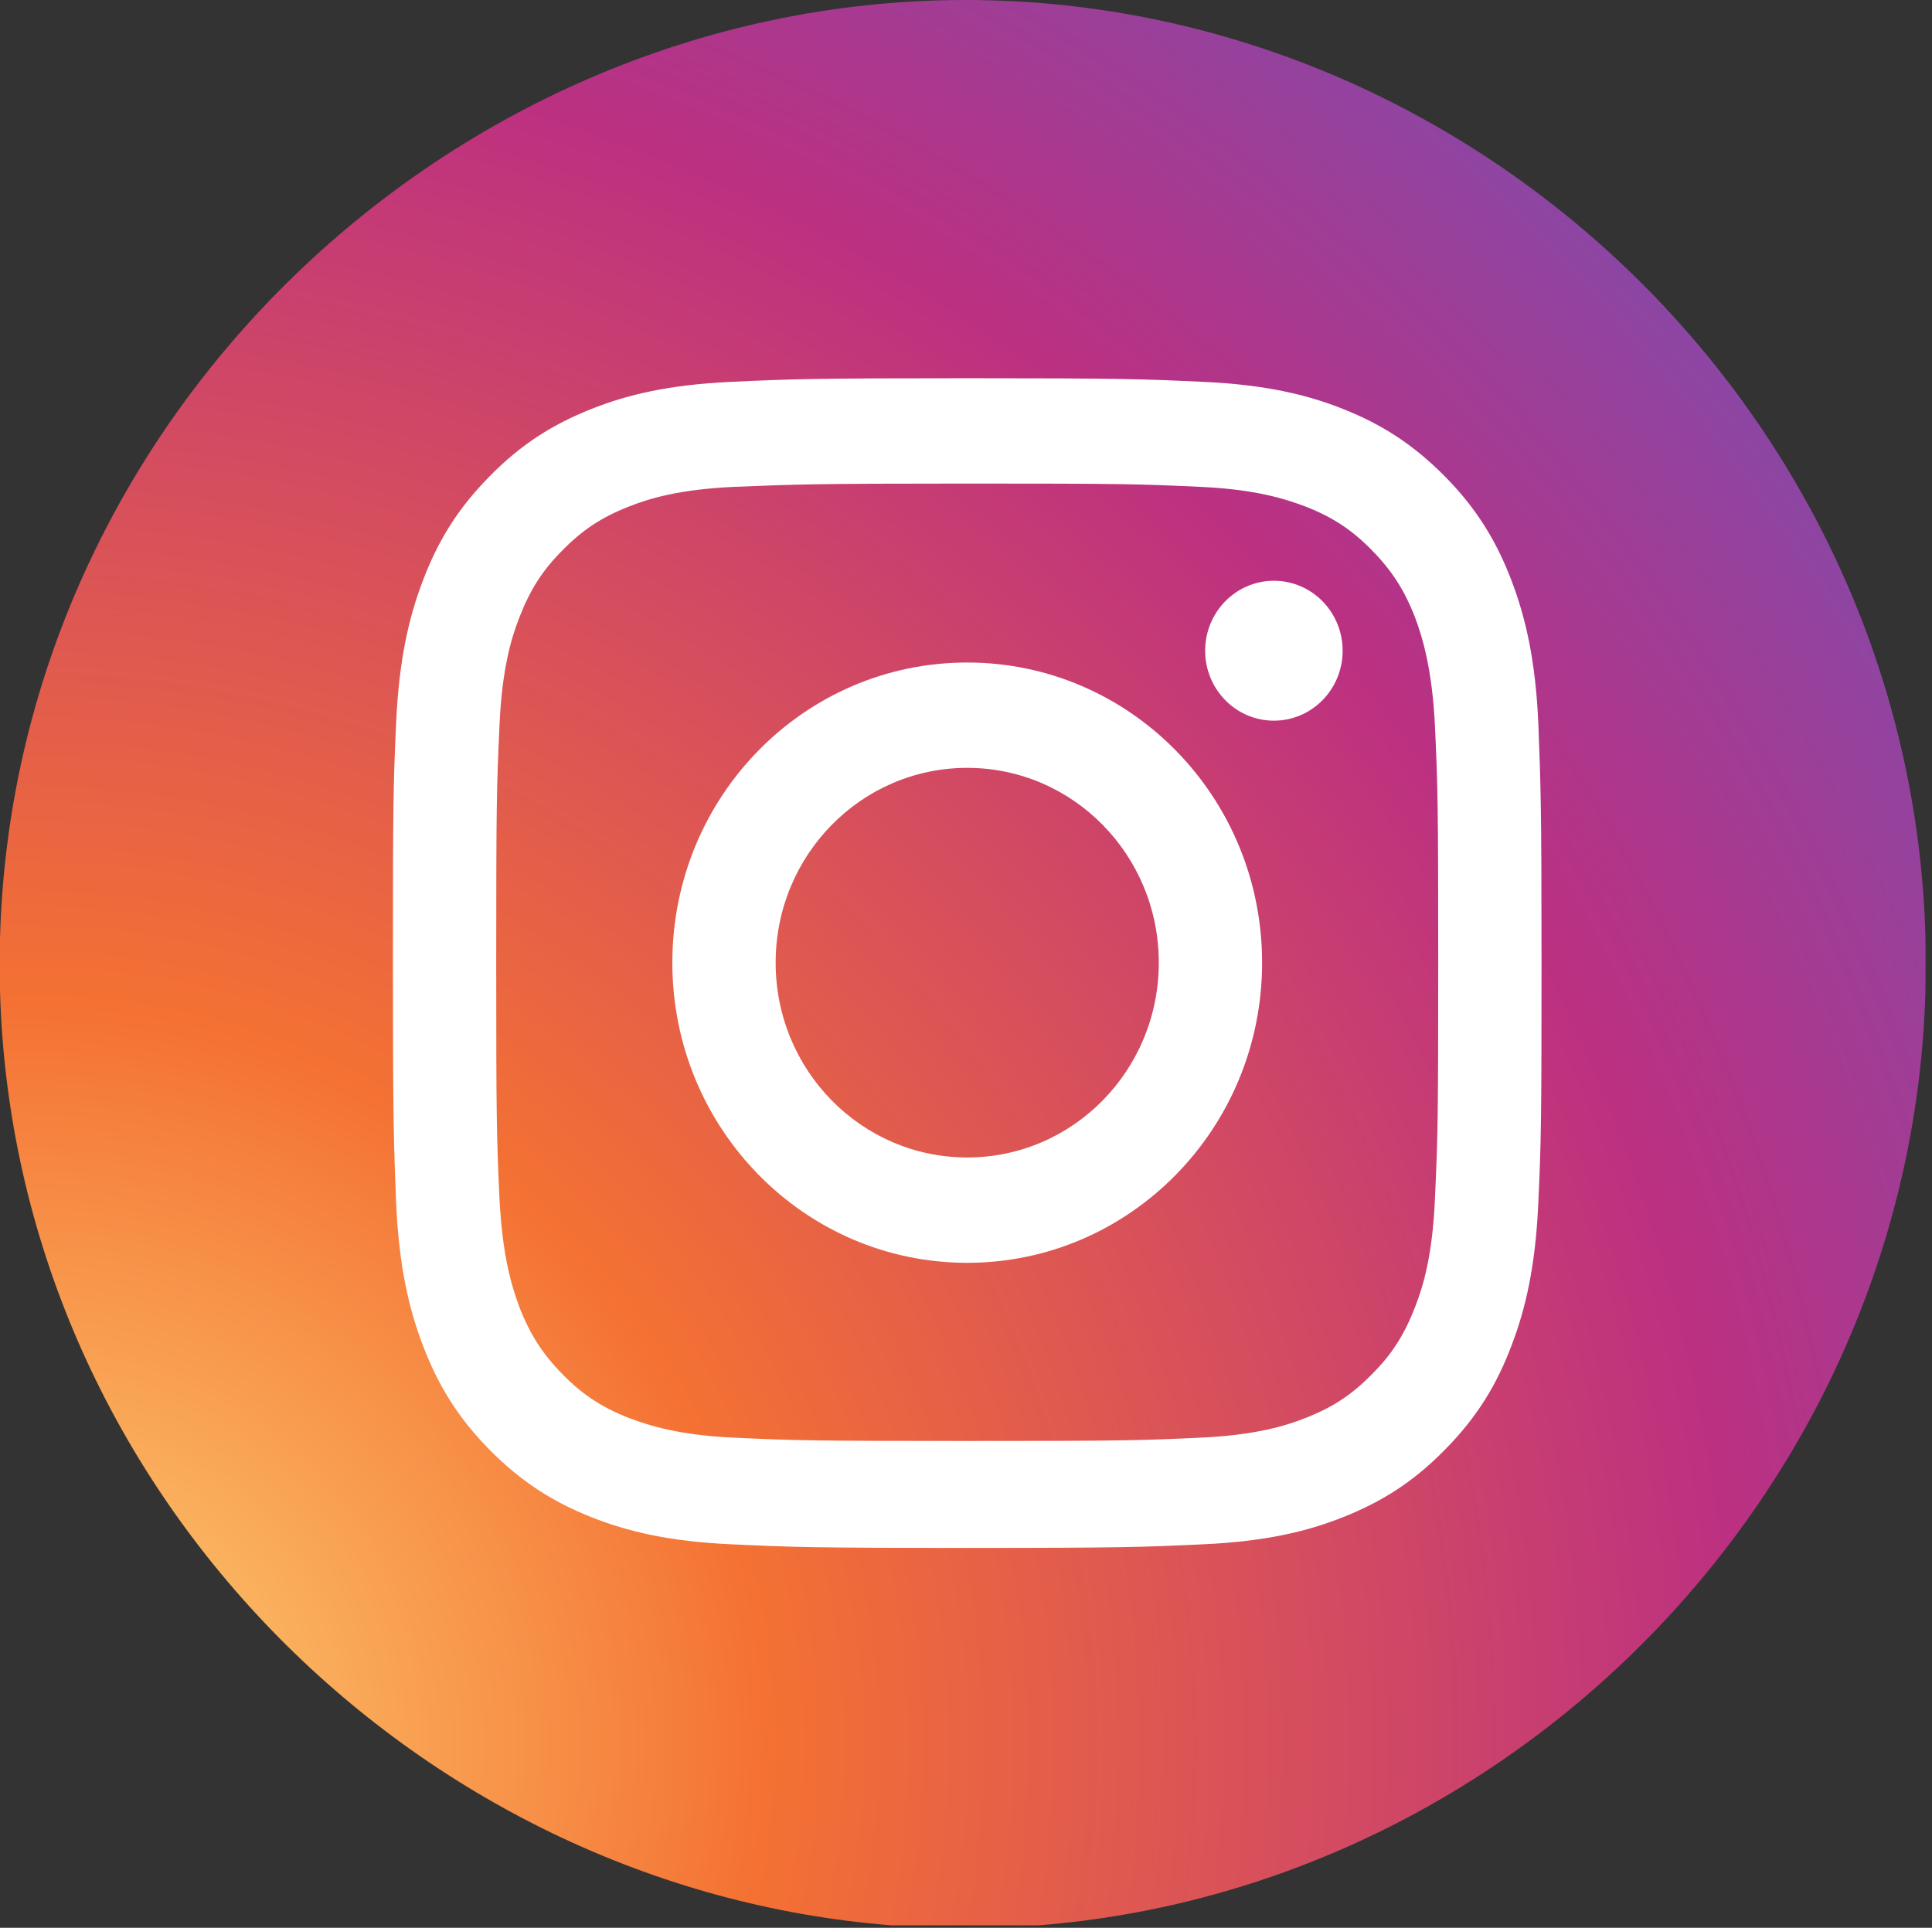 
<svg width="475px" height="474px" viewBox="0 0 475 474" version="1.1" xmlns="http://www.w3.org/2000/svg" xmlns:xlink="http://www.w3.org/1999/xlink">
	<rect x="0" y="0" width="475" height="474" fill="#333333" stroke="none"/>
	<radialGradient cx="1.826%" cy="90.829%" fx="1.826%" fy="90.829%" r="144.577%" id="myBg">
		<stop stop-color="#FED576" offset="0%"></stop>
		<stop stop-color="#F47133" offset="26.34%"></stop>
		<stop stop-color="#BC3081" offset="60.91%"></stop>
		<stop stop-color="#4C63D2" offset="100%"></stop>
	</radialGradient>
	<path d="M-2.84217094e-14,230.697 L-2.84217094e-14,243.497 C3.3,365.897 101.9,464.197 219.2,473.397 L255.3,473.397 C373.3,464.097 470.2,364.897 473.4,243.297 L473.4,230.697 C470.2,106.897 369.9,6.497 249.1,0.297 C119.1,-6.303 3.6,97.997 -2.84217094e-14,230.697 Z" id="Path" fill="url('#myBg')"></path>
	<path d="M237.8,118.897 C275.5,118.897 280,118.997 294.9,119.697 C308.7,120.297 316.1,122.697 321.1,124.597 C327.7,127.197 332.4,130.297 337.3,135.297 C342.2,140.297 345.3,145.097 347.9,151.797 C349.8,156.897 352.1,164.497 352.8,178.497 C353.5,193.697 353.6,198.197 353.6,236.597 C353.6,274.997 353.5,279.497 352.8,294.697 C352.2,308.697 349.9,316.297 347.9,321.397 C345.3,328.097 342.3,332.897 337.3,337.897 C332.4,342.897 327.7,345.997 321.1,348.597 C316.1,350.597 308.6,352.897 294.9,353.497 C280,354.197 275.5,354.297 237.8,354.297 C200.1,354.297 195.6,354.197 180.7,353.497 C166.9,352.897 159.5,350.497 154.5,348.597 C147.9,345.997 143.2,342.897 138.3,337.897 C133.4,332.897 130.3,328.097 127.7,321.397 C125.8,316.297 123.5,308.697 122.8,294.697 C122.1,279.497 122,274.997 122,236.597 C122,198.197 122.1,193.697 122.8,178.497 C123.4,164.497 125.7,156.897 127.7,151.797 C130.3,145.097 133.3,140.297 138.3,135.297 C143.2,130.297 147.9,127.197 154.5,124.597 C159.5,122.597 167,120.297 180.7,119.697 C195.6,119.097 200.1,118.897 237.8,118.897 L237.8,118.897 Z M237.8,92.997 C199.4,92.997 194.6,93.197 179.6,93.897 C164.6,94.597 154.3,96.997 145.3,100.597 C136,104.297 128.1,109.197 120.3,117.197 C112.4,125.197 107.6,133.197 104,142.697 C100.5,151.797 98.1,162.297 97.4,177.597 C96.7,192.897 96.6,197.797 96.6,236.797 C96.6,275.797 96.8,280.697 97.4,295.997 C98.1,311.297 100.5,321.697 104,330.897 C107.6,340.297 112.4,348.397 120.3,356.397 C128.2,364.397 136,369.297 145.3,372.997 C154.3,376.597 164.6,378.997 179.6,379.697 C194.7,380.397 199.5,380.597 237.8,380.597 C276.1,380.597 281,380.397 296,379.697 C311,378.997 321.3,376.597 330.3,372.997 C339.6,369.297 347.5,364.397 355.3,356.397 C363.2,348.397 368,340.397 371.6,330.897 C375.1,321.797 377.5,311.297 378.2,295.997 C378.9,280.697 379,275.797 379,236.797 C379,197.797 378.8,192.897 378.2,177.597 C377.5,162.297 375.1,151.897 371.6,142.697 C368,133.297 363.2,125.197 355.3,117.197 C347.4,109.197 339.6,104.297 330.3,100.597 C321.3,96.997 311,94.597 296,93.897 C281,93.197 276.1,92.997 237.8,92.997 L237.8,92.997 Z" id="Shape" fill="#FFFFFF"></path>
	<path d="M237.8,162.897 C197.7,162.897 165.3,195.897 165.3,236.697 C165.3,277.497 197.8,310.497 237.8,310.497 C277.8,310.497 310.3,277.497 310.3,236.697 C310.3,195.897 277.8,162.897 237.8,162.897 Z M237.8,284.597 C211.8,284.597 190.7,263.197 190.7,236.697 C190.7,210.197 211.8,188.797 237.8,188.797 C263.8,188.797 284.9,210.197 284.9,236.697 C284.9,263.197 263.8,284.597 237.8,284.597 Z" id="Shape" fill="#FFFFFF"></path>
	<ellipse id="Oval" fill="#FFFFFF" cx="313.2" cy="159.997" rx="16.9" ry="17.2"></ellipse>
</svg>
